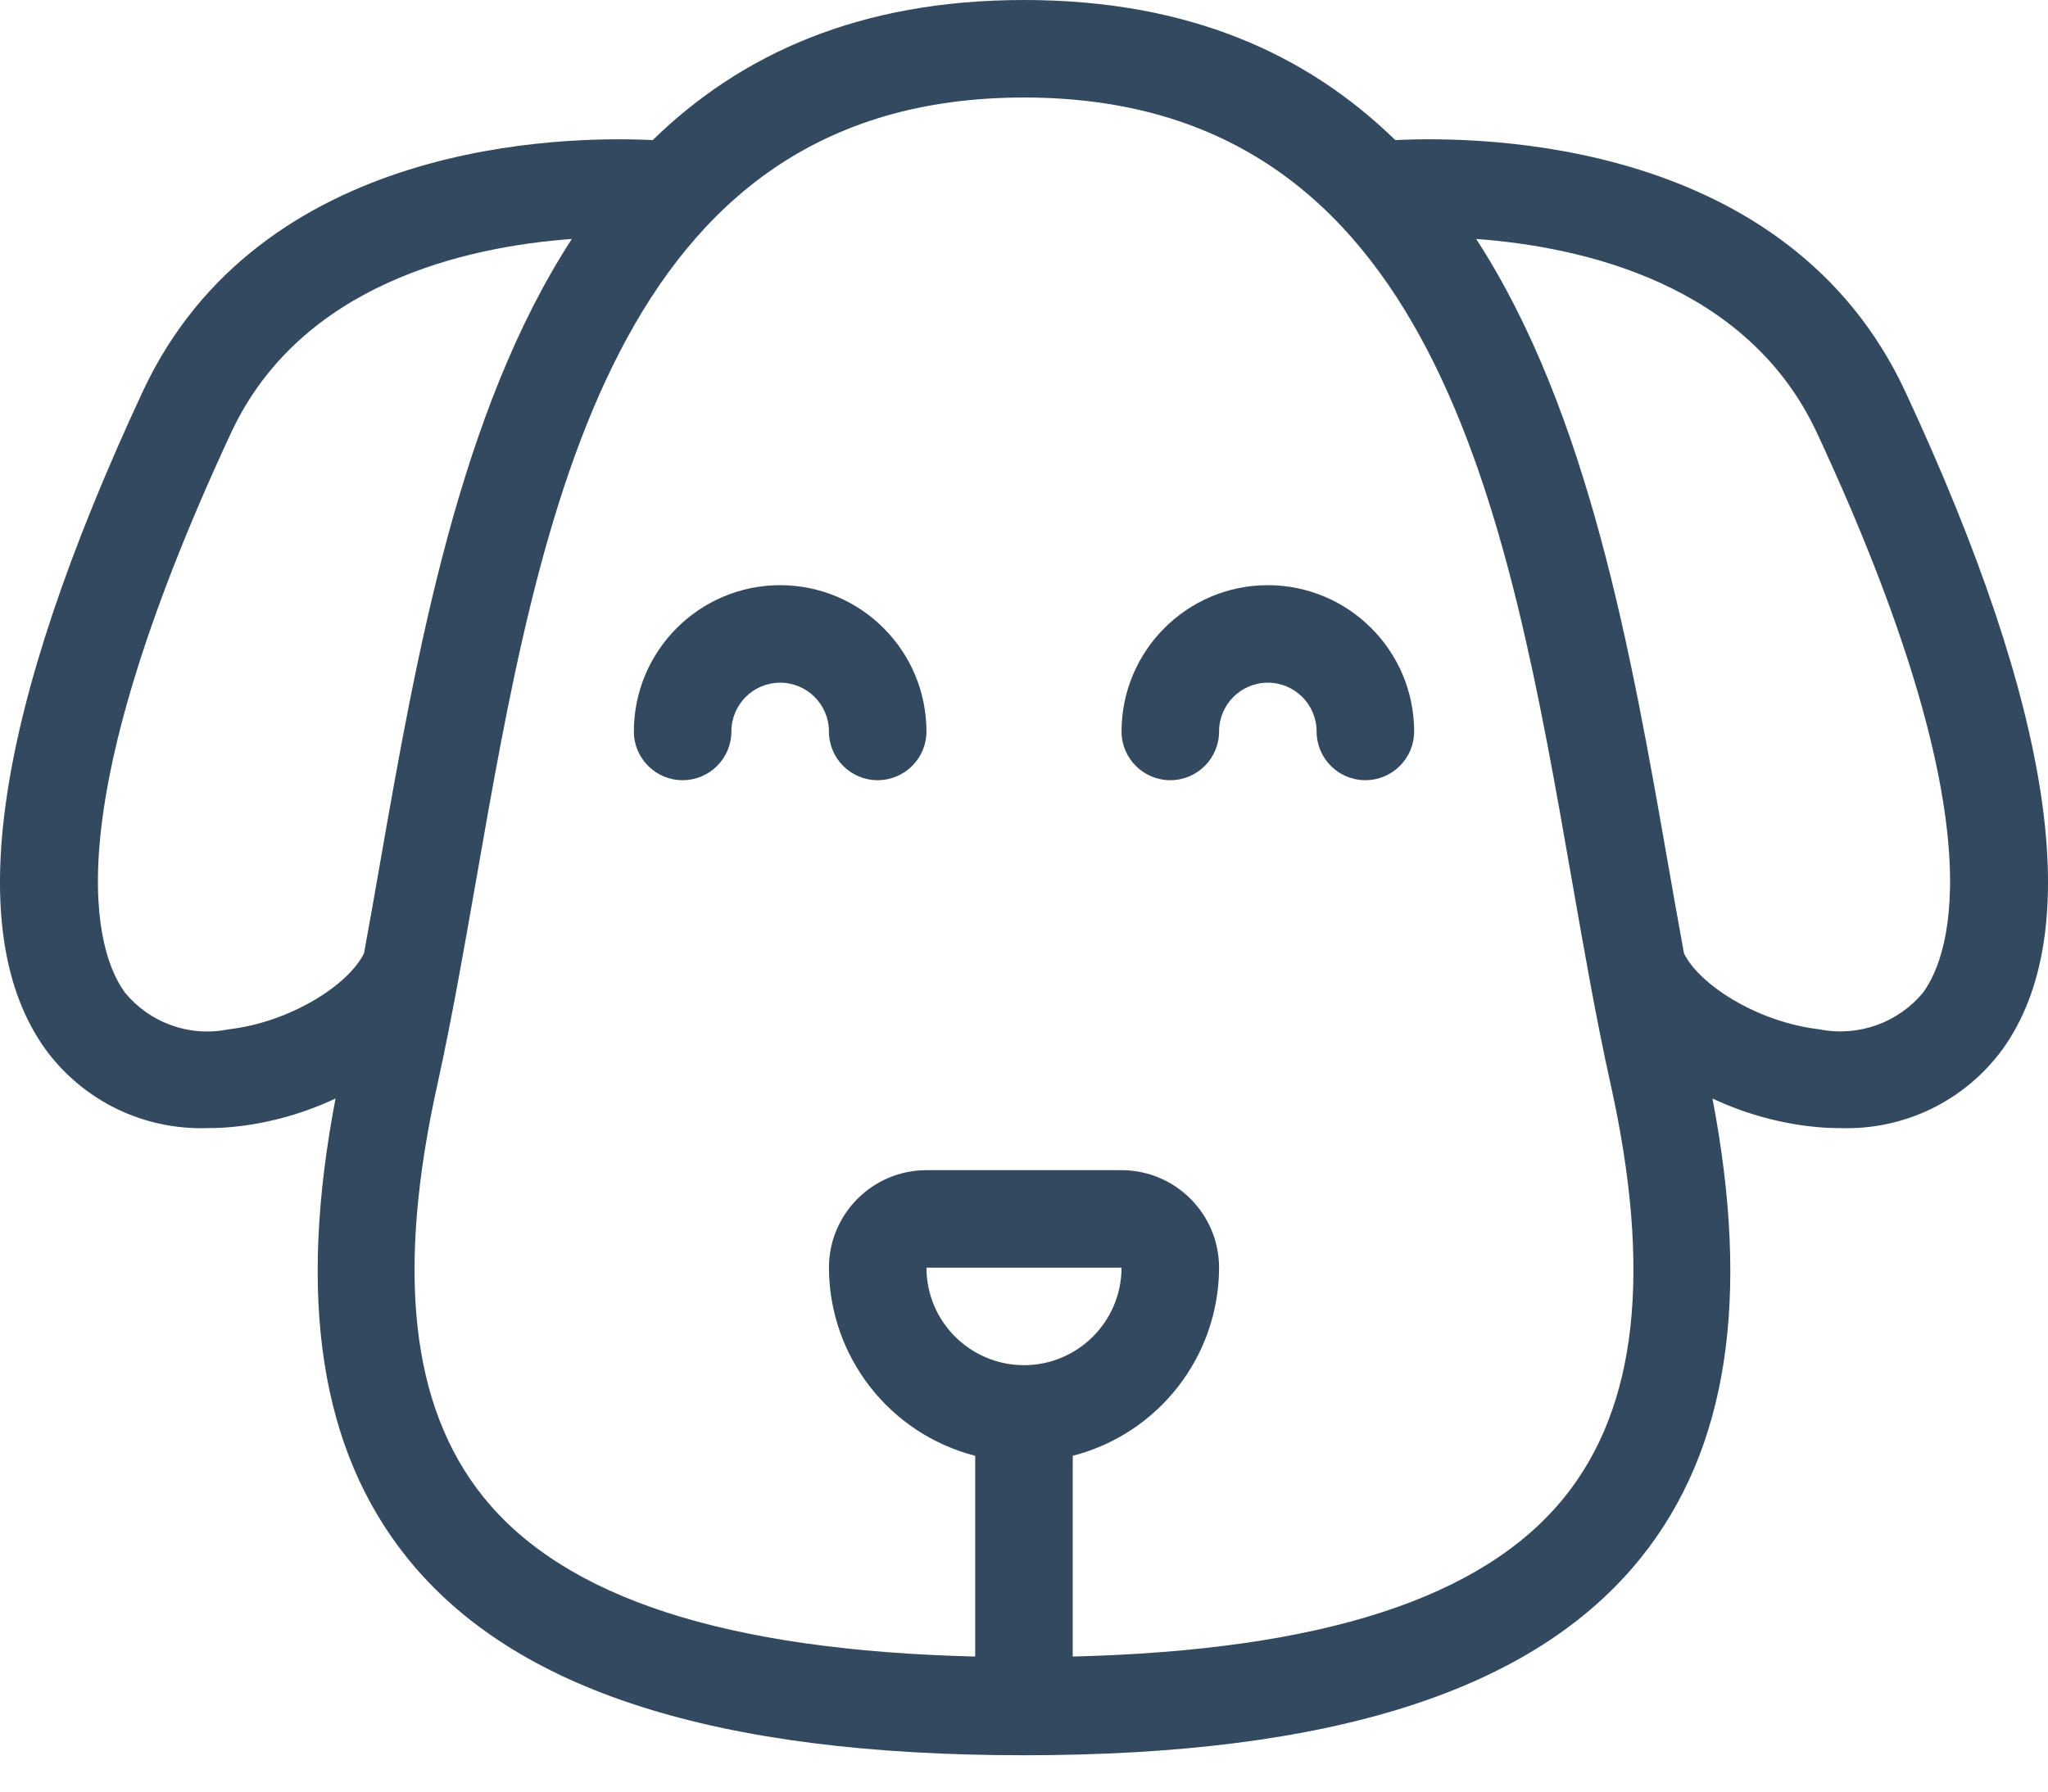 <svg width="24" height="21" viewBox="0 0 24 21" fill="none" xmlns="http://www.w3.org/2000/svg">
<path d="M9.142 6.859C8.196 6.86 7.429 7.627 7.428 8.574C7.428 8.889 7.684 9.145 7.999 9.145C8.315 9.145 8.571 8.889 8.571 8.574C8.571 8.258 8.827 8.002 9.142 8.002C9.458 8.002 9.714 8.258 9.714 8.574C9.714 8.89 9.97 9.145 10.285 9.145C10.601 9.145 10.857 8.889 10.857 8.574C10.856 7.627 10.089 6.86 9.142 6.859ZM14.857 6.859C13.911 6.86 13.144 7.627 13.143 8.574C13.143 8.889 13.399 9.145 13.714 9.145C14.03 9.145 14.286 8.889 14.286 8.574C14.286 8.258 14.542 8.002 14.857 8.002C15.173 8.002 15.429 8.258 15.429 8.574C15.429 8.89 15.685 9.145 16 9.145C16.316 9.145 16.572 8.889 16.572 8.574C16.571 7.627 15.804 6.86 14.857 6.859Z" fill="#33495F"/>
<path d="M22.329 4.593C20.955 1.639 17.396 1.592 16.351 1.642C15.32 0.637 13.933 0 12 0C10.068 0 8.68 0.637 7.649 1.642C6.605 1.592 3.045 1.641 1.671 4.593C-0.071 8.337 -0.453 10.93 0.534 12.301C0.752 12.598 1.039 12.838 1.371 12.999C1.703 13.159 2.069 13.236 2.437 13.223C2.559 13.223 2.681 13.216 2.802 13.201C3.193 13.154 3.575 13.044 3.932 12.876C3.484 15.222 3.752 16.99 4.77 18.258C6.02 19.816 8.385 20.574 12 20.574C15.615 20.574 17.98 19.816 19.23 18.258C20.248 16.99 20.516 15.222 20.068 12.876C20.425 13.044 20.807 13.154 21.198 13.201C21.319 13.216 21.441 13.223 21.563 13.223C21.931 13.236 22.297 13.159 22.629 12.999C22.961 12.838 23.248 12.598 23.466 12.301C24.453 10.93 24.071 8.337 22.329 4.593L22.329 4.593ZM2.673 12.066C2.451 12.111 2.22 12.094 2.007 12.017C1.794 11.941 1.605 11.807 1.462 11.632C1.132 11.174 0.593 9.619 2.707 5.075C3.522 3.324 5.46 2.892 6.701 2.801C5.383 4.832 4.886 7.645 4.452 10.128C4.39 10.484 4.329 10.831 4.266 11.173C4.093 11.534 3.415 11.981 2.673 12.066ZM12 16.002C11.369 16.001 10.857 15.49 10.857 14.859H13.143C13.142 15.49 12.631 16.001 12 16.002ZM18.339 17.542C17.382 18.736 15.483 19.345 12.571 19.417V17.064C13.578 16.805 14.283 15.899 14.286 14.859C14.285 14.228 13.774 13.717 13.143 13.716H10.857C10.226 13.717 9.715 14.228 9.714 14.859C9.717 15.899 10.422 16.805 11.428 17.064V19.417C8.517 19.345 6.618 18.736 5.661 17.542C4.813 16.485 4.638 14.9 5.129 12.697C5.291 11.961 5.432 11.158 5.578 10.325C6.33 6.021 7.183 1.143 12 1.143C16.817 1.143 17.67 6.021 18.422 10.325C18.568 11.158 18.708 11.961 18.872 12.697C19.361 14.9 19.187 16.485 18.339 17.542ZM22.538 11.632C22.394 11.807 22.206 11.939 21.992 12.016C21.779 12.092 21.549 12.11 21.327 12.066C20.585 11.981 19.907 11.534 19.734 11.174C19.671 10.825 19.608 10.477 19.548 10.129C19.114 7.645 18.617 4.832 17.299 2.801C18.54 2.892 20.478 3.324 21.293 5.075C23.407 9.619 22.868 11.174 22.538 11.632Z" fill="#33495F"/>
</svg>
